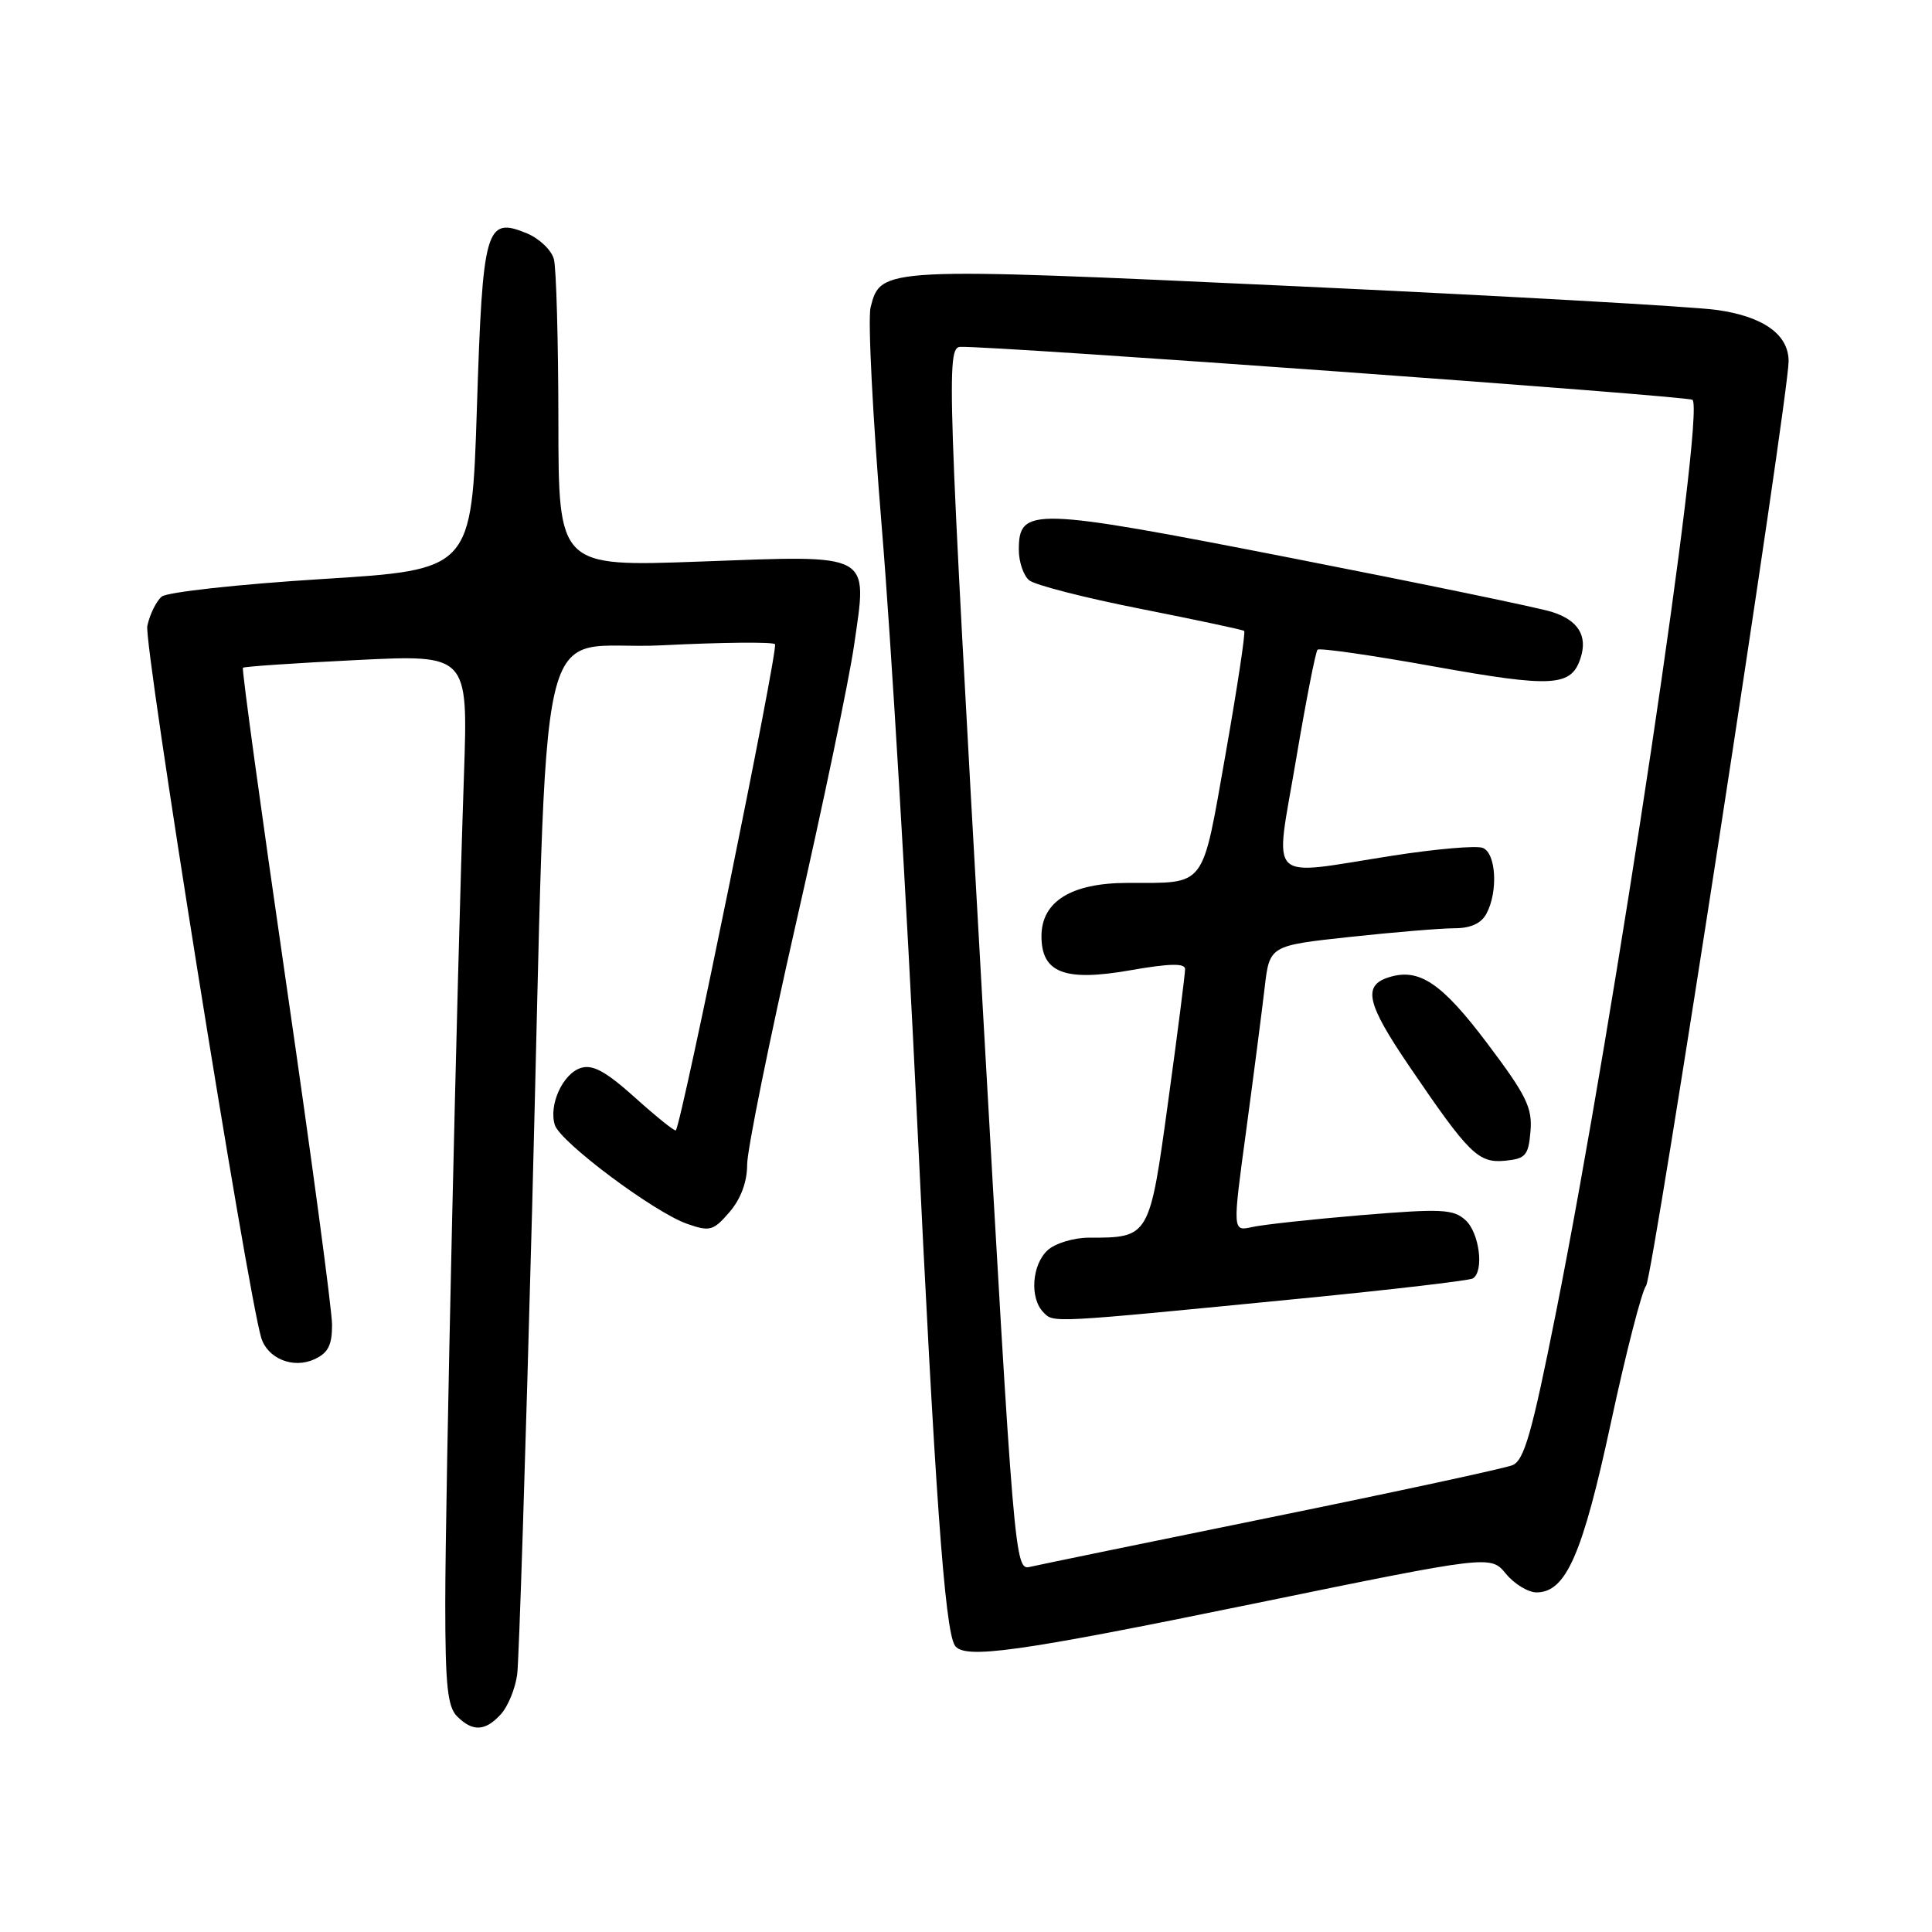 <?xml version="1.0" encoding="UTF-8" standalone="no"?>
<!DOCTYPE svg PUBLIC "-//W3C//DTD SVG 1.1//EN" "http://www.w3.org/Graphics/SVG/1.1/DTD/svg11.dtd" >
<svg xmlns="http://www.w3.org/2000/svg" xmlns:xlink="http://www.w3.org/1999/xlink" version="1.1" viewBox="0 0 256 256">
 <g >
 <path fill="currentColor"
d=" M 66.39 227.12 C 67.32 226.09 68.28 223.73 68.53 221.87 C 68.77 220.02 69.65 192.40 70.50 160.50 C 72.71 76.79 70.52 86.37 87.64 85.51 C 95.60 85.11 102.38 85.04 102.69 85.36 C 103.19 85.85 90.30 149.01 89.55 149.78 C 89.40 149.93 86.97 147.98 84.16 145.45 C 80.27 141.96 78.54 141.01 76.96 141.51 C 74.57 142.27 72.68 146.42 73.52 149.07 C 74.25 151.35 86.69 160.65 91.06 162.17 C 94.07 163.22 94.52 163.09 96.67 160.60 C 98.16 158.86 99.00 156.62 99.00 154.33 C 99.00 152.38 101.92 137.97 105.48 122.31 C 109.05 106.65 112.51 90.08 113.17 85.50 C 114.96 73.11 115.78 73.56 92.76 74.41 C 74.00 75.10 74.00 75.10 73.99 55.80 C 73.98 45.18 73.71 35.52 73.39 34.33 C 73.07 33.14 71.47 31.61 69.84 30.93 C 64.36 28.66 63.96 30.06 63.19 54.10 C 62.50 75.50 62.50 75.50 42.62 76.73 C 31.69 77.41 22.15 78.46 21.43 79.05 C 20.72 79.65 19.85 81.39 19.52 82.93 C 19.01 85.22 32.74 171.00 34.61 177.25 C 35.44 180.01 38.83 181.40 41.63 180.12 C 43.47 179.29 44.00 178.26 44.00 175.55 C 44.00 173.62 41.27 153.32 37.94 130.42 C 34.61 107.52 32.02 88.65 32.19 88.48 C 32.36 88.32 39.14 87.86 47.26 87.46 C 62.02 86.73 62.02 86.73 61.48 102.62 C 60.54 129.95 59.00 198.44 59.00 212.46 C 59.00 223.31 59.30 226.16 60.57 227.43 C 62.64 229.50 64.32 229.41 66.39 227.12 Z  M 166.00 212.52 C 197.50 206.06 197.50 206.06 199.54 208.53 C 200.66 209.89 202.49 211.00 203.60 211.00 C 207.50 211.00 209.70 205.98 213.47 188.44 C 215.46 179.18 217.56 171.03 218.12 170.35 C 219.01 169.29 237.00 52.52 237.00 47.87 C 237.00 44.32 233.66 41.94 227.50 41.07 C 224.20 40.61 198.93 39.19 171.35 37.91 C 116.93 35.39 116.69 35.40 115.36 40.72 C 114.97 42.25 115.65 55.42 116.85 70.00 C 118.06 84.58 120.15 119.67 121.50 148.00 C 123.86 197.31 125.18 215.87 126.51 218.01 C 127.68 219.92 134.75 218.93 166.00 212.52 Z  M 130.18 132.80 C 125.52 50.27 125.38 46.02 127.25 45.96 C 131.78 45.82 223.65 52.46 224.26 52.98 C 226.00 54.44 214.02 134.52 206.17 173.94 C 202.98 189.95 201.96 193.52 200.40 194.15 C 199.35 194.57 185.00 197.67 168.50 201.03 C 152.00 204.39 137.59 207.36 136.47 207.62 C 134.47 208.10 134.37 206.93 130.18 132.80 Z  M 172.41 172.06 C 184.47 170.88 194.70 169.68 195.16 169.40 C 196.68 168.46 196.03 163.34 194.18 161.67 C 192.57 160.21 191.00 160.14 180.43 161.01 C 173.87 161.56 167.33 162.27 165.91 162.59 C 163.31 163.17 163.31 163.17 165.12 149.84 C 166.11 142.50 167.21 133.98 167.57 130.90 C 168.22 125.30 168.22 125.30 178.86 124.15 C 184.71 123.52 190.95 123.00 192.71 123.00 C 194.87 123.00 196.27 122.36 196.96 121.07 C 198.53 118.14 198.24 113.03 196.47 112.35 C 195.62 112.02 190.25 112.49 184.53 113.38 C 167.54 116.03 168.91 117.37 171.71 100.78 C 173.03 92.96 174.32 86.35 174.58 86.09 C 174.84 85.83 181.81 86.83 190.07 88.32 C 205.79 91.14 208.23 91.00 209.45 87.14 C 210.38 84.23 209.10 82.18 205.66 81.09 C 203.92 80.53 188.38 77.32 171.11 73.94 C 136.71 67.21 135.00 67.16 135.00 72.86 C 135.00 74.45 135.62 76.27 136.37 76.89 C 137.13 77.52 143.76 79.22 151.12 80.67 C 158.48 82.13 164.66 83.44 164.86 83.60 C 165.06 83.76 163.95 91.09 162.40 99.89 C 159.20 117.96 159.96 116.96 149.38 116.99 C 141.95 117.00 138.00 119.45 138.00 124.05 C 138.00 128.91 141.06 130.09 149.75 128.57 C 154.93 127.66 157.01 127.61 157.03 128.40 C 157.04 129.00 156.04 136.86 154.80 145.86 C 152.31 164.03 152.33 164.00 144.26 164.00 C 142.28 164.00 139.83 164.74 138.83 165.65 C 136.73 167.56 136.41 172.00 138.25 173.88 C 139.64 175.31 138.87 175.35 172.41 172.06 Z  M 202.80 149.88 C 203.06 146.78 202.24 145.11 197.06 138.24 C 191.02 130.22 188.03 128.22 184.01 129.50 C 180.54 130.60 181.09 132.97 186.70 141.23 C 194.68 152.97 195.88 154.15 199.47 153.80 C 202.16 153.53 202.53 153.10 202.80 149.88 Z "/>
</g>
</svg>